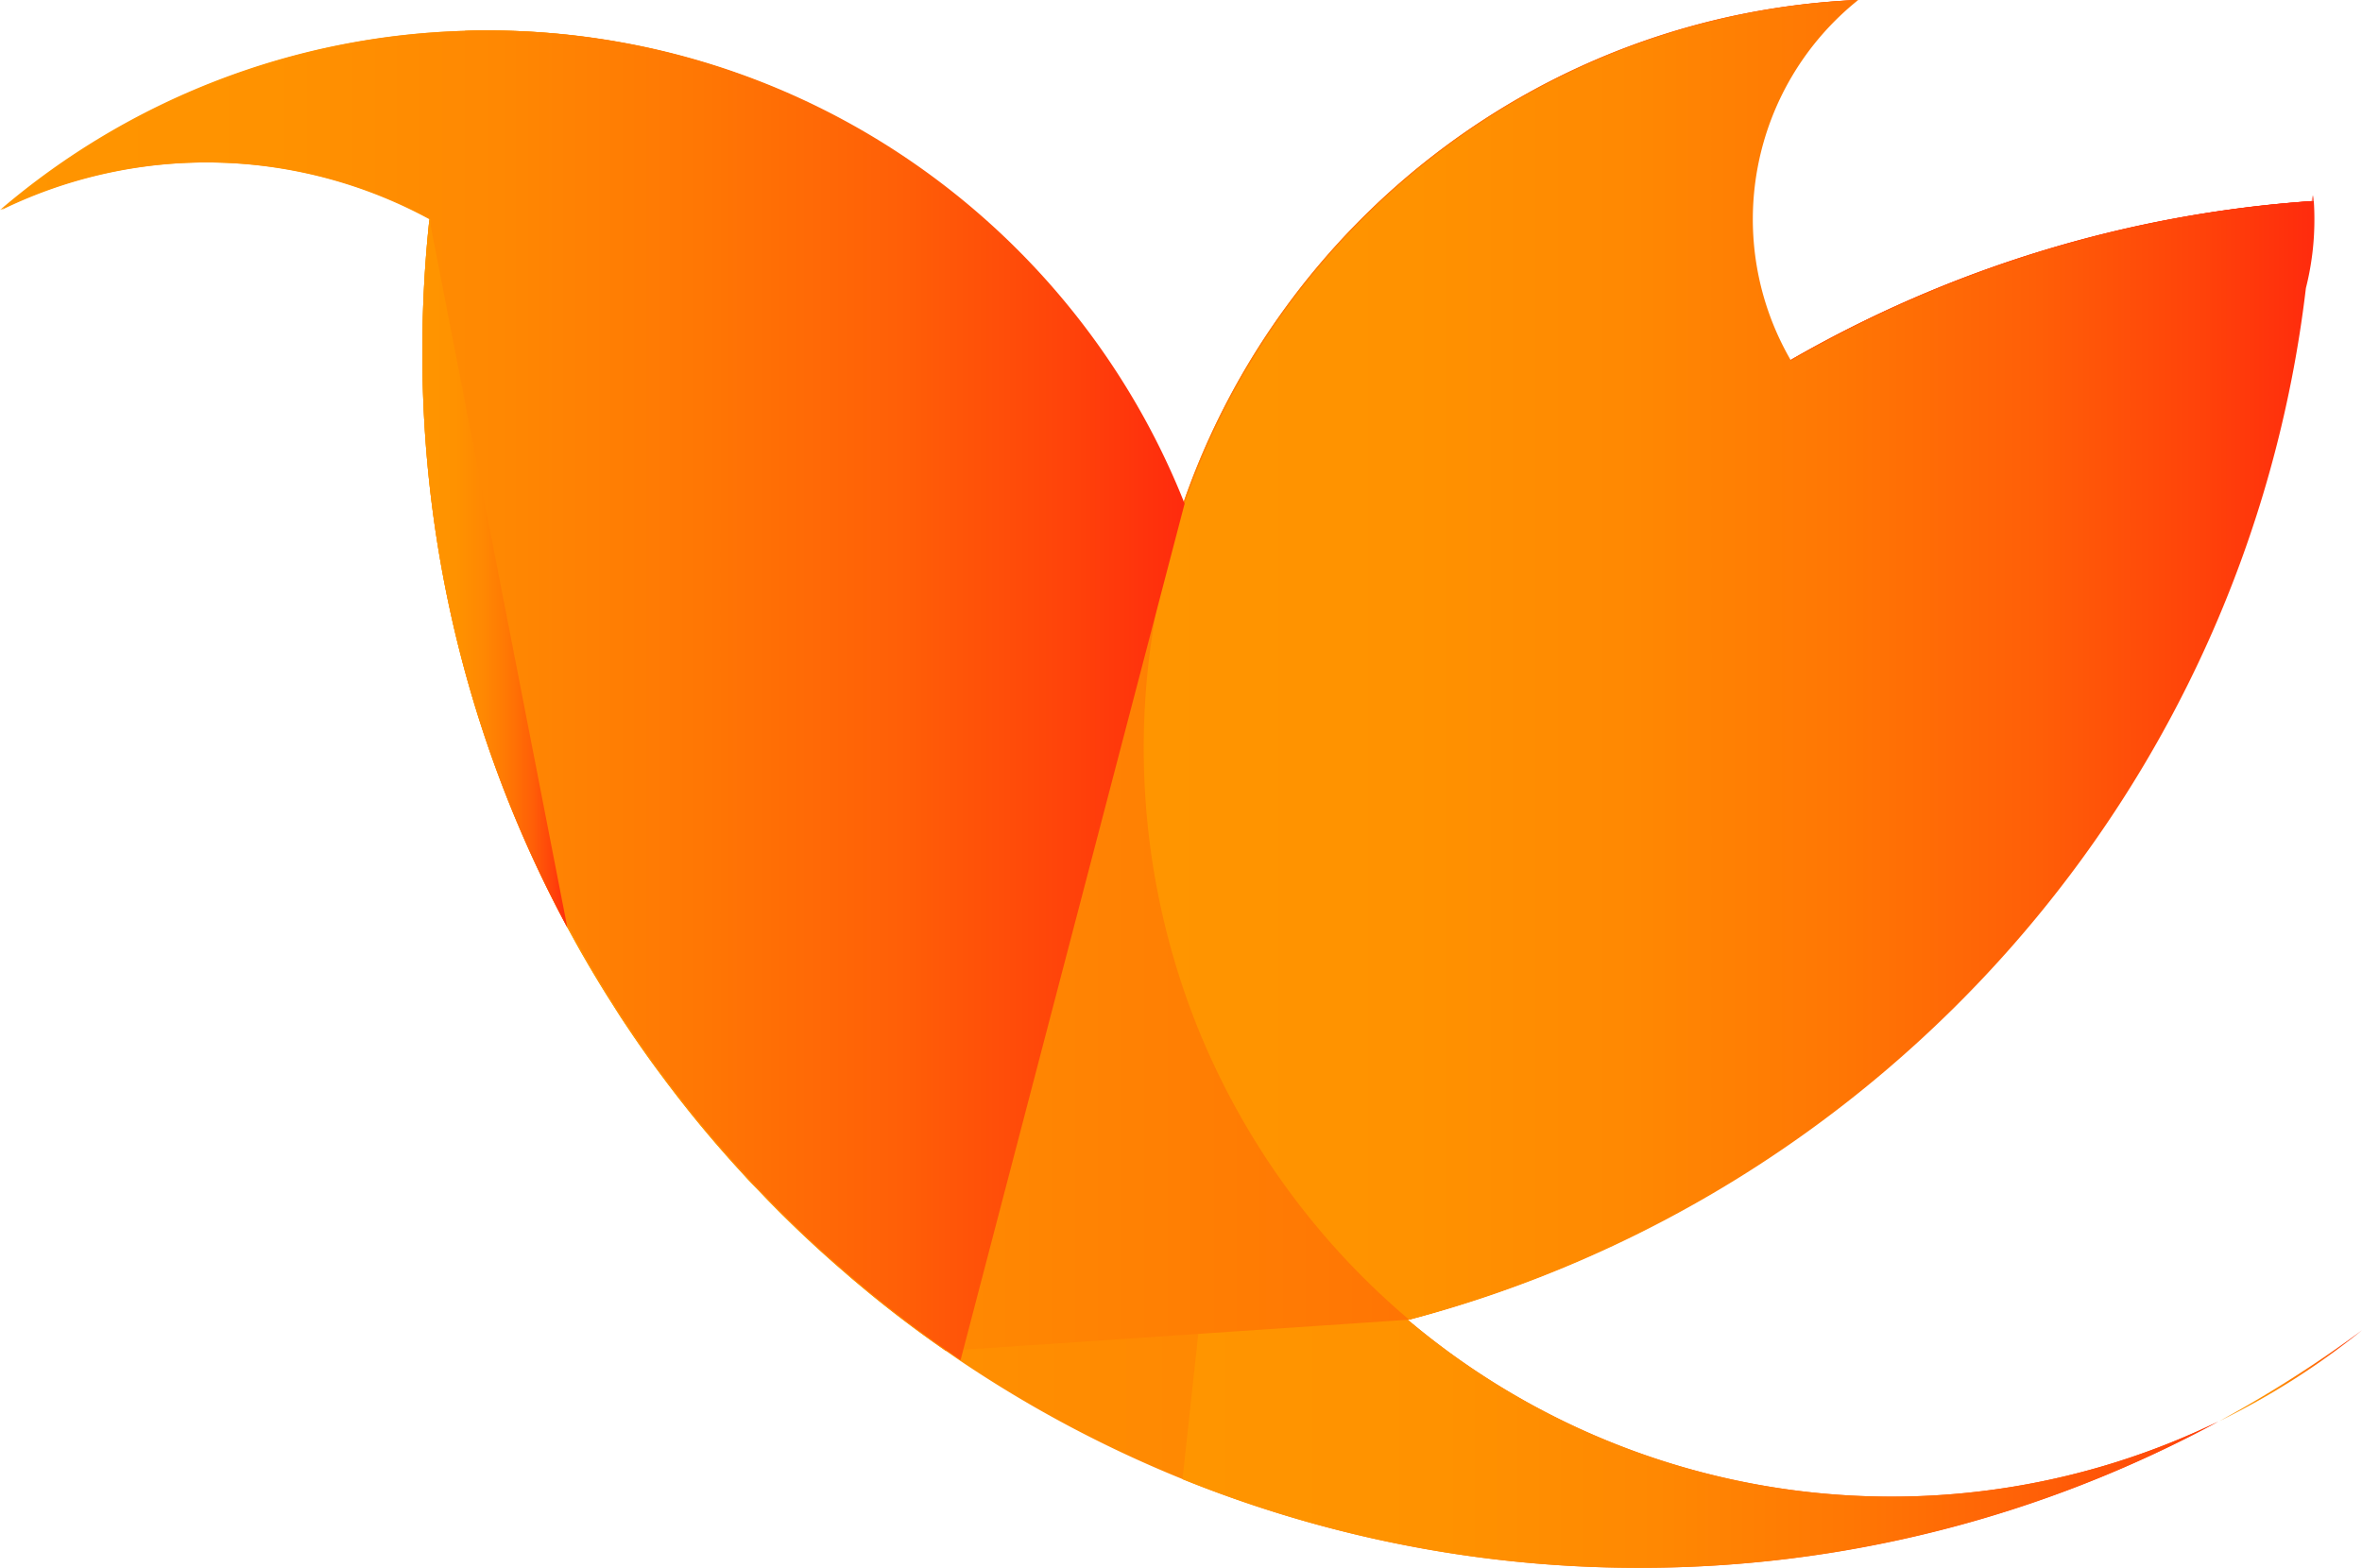 <svg xmlns="http://www.w3.org/2000/svg" xmlns:xlink="http://www.w3.org/1999/xlink" viewBox="0 0 794.44 527.48"><defs><style>.cls-1{fill:url(#linear-gradient);}.cls-2{fill:url(#linear-gradient-2);}.cls-3{fill:url(#linear-gradient-3);}.cls-4{fill:url(#linear-gradient-4);}.cls-5{fill:url(#linear-gradient-6);}.cls-6{fill:url(#linear-gradient-7);}.cls-7{fill:url(#linear-gradient-8);}</style><linearGradient id="linear-gradient" x1="-3219" y1="263.73" x2="-2583.11" y2="263.73" gradientTransform="matrix(-1, 0, 0, 1, -2441.05, 0)" gradientUnits="userSpaceOnUse"><stop offset="0" stop-color="#ff2b0d"/><stop offset="0.09" stop-color="#ff410a"/><stop offset="0.24" stop-color="#ff5f07"/><stop offset="0.41" stop-color="#ff7704"/><stop offset="0.58" stop-color="#ff8802"/><stop offset="0.77" stop-color="#ff9200"/><stop offset="1" stop-color="#ff9500"/></linearGradient><linearGradient id="linear-gradient-2" x1="-3235.49" y1="462.8" x2="-3187.51" y2="462.8" xlink:href="#linear-gradient"/><linearGradient id="linear-gradient-3" x1="-3219" y1="297.57" x2="-2838.77" y2="297.57" xlink:href="#linear-gradient"/><linearGradient id="linear-gradient-4" x1="-3218.57" y1="227.24" x2="-2441.05" y2="227.24" xlink:href="#linear-gradient"/><linearGradient id="linear-gradient-6" x1="-3219.5" y1="222.02" x2="-2825.73" y2="222.02" xlink:href="#linear-gradient"/><linearGradient id="linear-gradient-7" x1="-2839.47" y1="233.91" x2="-2441.54" y2="233.91" xlink:href="#linear-gradient"/><linearGradient id="linear-gradient-8" x1="-2631.87" y1="192.92" x2="-2583.11" y2="192.92" xlink:href="#linear-gradient"/></defs><title>logo</title><g id="Layer_2" data-name="Layer 2"><g id="Layer_1-2" data-name="Layer 1"><path class="cls-1" d="M144.43,73.76a417.3,417.3,0,0,0-2.37,44.37A407.25,407.25,0,0,0,190.82,312c1,1.82,2,3.64,3,5.46.87,1.56,1.76,3.15,2.66,4.68q2.08,3.64,4.24,7.19c.84,1.41,1.7,2.8,2.57,4.21s1.88,3,2.86,4.53c.84,1.33,1.67,2.63,2.54,4,.58.89,1.18,1.79,1.76,2.66,1,1.47,2,3,3,4.45,3.18,4.65,6.44,9.21,9.84,13.71,1.18,1.62,2.4,3.2,3.64,4.82,7.36,9.58,15.19,18.85,23.38,27.71,1.3,1.44,2.63,2.86,4,4.24s2.86,3,4.3,4.47q12.25,12.56,25.58,24c1.27,1.13,2.54,2.22,3.84,3.29,9.44,8,19.28,15.53,29.45,22.6l.58.43h.06c1.47,1,3,2.08,4.47,3.09a407.43,407.43,0,0,0,228.81,69.89,407.24,407.24,0,0,0,194.75-49.22A252,252,0,0,1,473.51,444C633.58,401.71,755.21,264.9,775.1,96.88A94,94,0,0,0,778,73.76c0-2-.06-4.1-.2-6.12,0-.66-.09-1.33-.14-2-.06.66-.09,1.36-.09,2a406.24,406.24,0,0,0-175.64,53.67A94.48,94.48,0,0,1,624.49,0C519.24,4.76,430.81,74.16,397.93,169.4,361,76.18,270,10.25,163.66,10.25c-2.42,0-4.85,0-7.25.12"/><path class="cls-2" d="M794.44,447.52a407.92,407.92,0,0,1-48,30.57A251,251,0,0,0,794.44,447.52Z"/><path class="cls-3" d="M411.93,366.66a409.09,409.09,0,0,1,365.6-299,.56.56,0,0,1,.23,0c.14,2,.2,4.07.2,6.12A94,94,0,0,1,775.1,96.9C755.21,264.92,633.58,401.73,473.51,444a252,252,0,0,0,272.61,34.24,410.23,410.23,0,0,1-348.39,19.4"/><path class="cls-4" d="M473.51,444C633.58,401.71,755.21,264.9,775.1,96.88c1.13-9.64,1.93-19.4,2.42-29.22a406.24,406.24,0,0,0-175.64,53.67A94.48,94.48,0,0,1,624.49,0C519.24,4.76,430.81,74.16,397.93,169.4,361,76.18,270,10.25,163.66,10.25c-2.42,0-4.85,0-7.25.12A250.92,250.92,0,0,0,0,70.64a157.66,157.66,0,0,1,144.43,3.12,417.3,417.3,0,0,0-2.37,44.37A407.25,407.25,0,0,0,190.82,312c1,1.82,2,3.64,3,5.46.87,1.56,1.76,3.15,2.66,4.68q2.08,3.64,4.24,7.19c.84,1.41,1.7,2.8,2.57,4.21s1.88,3,2.86,4.53c.84,1.33,1.67,2.63,2.54,4,.58.89,1.18,1.79,1.76,2.66,1,1.47,2,3,3,4.45,3.18,4.65,6.44,9.21,9.84,13.71,1.18,1.62,2.4,3.2,3.64,4.82,7.36,9.58,15.19,18.85,23.38,27.71,1.3,1.44,2.63,2.86,4,4.24s2.86,3,4.3,4.47q12.25,12.56,25.58,24c1.27,1.13,2.54,2.22,3.84,3.29,9.44,8,19.28,15.53,29.45,22.6l.58.43h.4"/><path class="cls-2" d="M794.44,447.52a407.92,407.92,0,0,1-48,30.57A251,251,0,0,0,794.44,447.52Z"/><path class="cls-5" d="M398.42,169.45v0C431.3,74.18,519.73,4.78,625,0a94.48,94.48,0,0,0-22.6,121.34A406.24,406.24,0,0,1,778,67.69c0-.66,0-1.36.09-2,.06.66.12,1.33.14,2,.14,2,.2,4.07.2,6.12a94,94,0,0,1-2.86,23.12C755.7,264.92,634.08,401.73,474,444a252.51,252.51,0,0,1-61.58-77.37q-5.59-10.87-10.13-22.29a252.81,252.81,0,0,1-3.87-174.92Z"/><path class="cls-6" d="M398.42,169.48v-.08C361.5,76.18,270.53,10.25,164.15,10.25c-2.42,0-4.85,0-7.25.12A250.92,250.92,0,0,0,.49,70.64a157.66,157.66,0,0,1,144.43,3.12,417.3,417.3,0,0,0-2.37,44.37A407.25,407.25,0,0,0,191.32,312c1,1.82,2,3.64,3,5.46.87,1.56,1.76,3.15,2.66,4.68q2.08,3.64,4.24,7.19c.84,1.41,1.7,2.8,2.57,4.21s1.88,3,2.86,4.53c.84,1.33,1.67,2.63,2.54,4,.58.89,1.18,1.79,1.76,2.66,1,1.47,2,3,3,4.45,3.18,4.65,6.44,9.21,9.84,13.71,1.18,1.62,2.4,3.2,3.64,4.82,7.36,9.58,15.19,18.85,23.38,27.71,1.3,1.44,2.63,2.86,4,4.24s2.86,3,4.3,4.47q12.25,12.56,25.58,24c1.27,1.13,2.54,2.22,3.84,3.29,9.44,8,19.28,15.53,29.45,22.6l.58.43h.06c1.47,1,3,2.08,4.47,3.09"/><path class="cls-7" d="M190.82,312.06a407.25,407.25,0,0,1-48.76-193.91,417.3,417.3,0,0,1,2.37-44.37"/></g></g></svg>